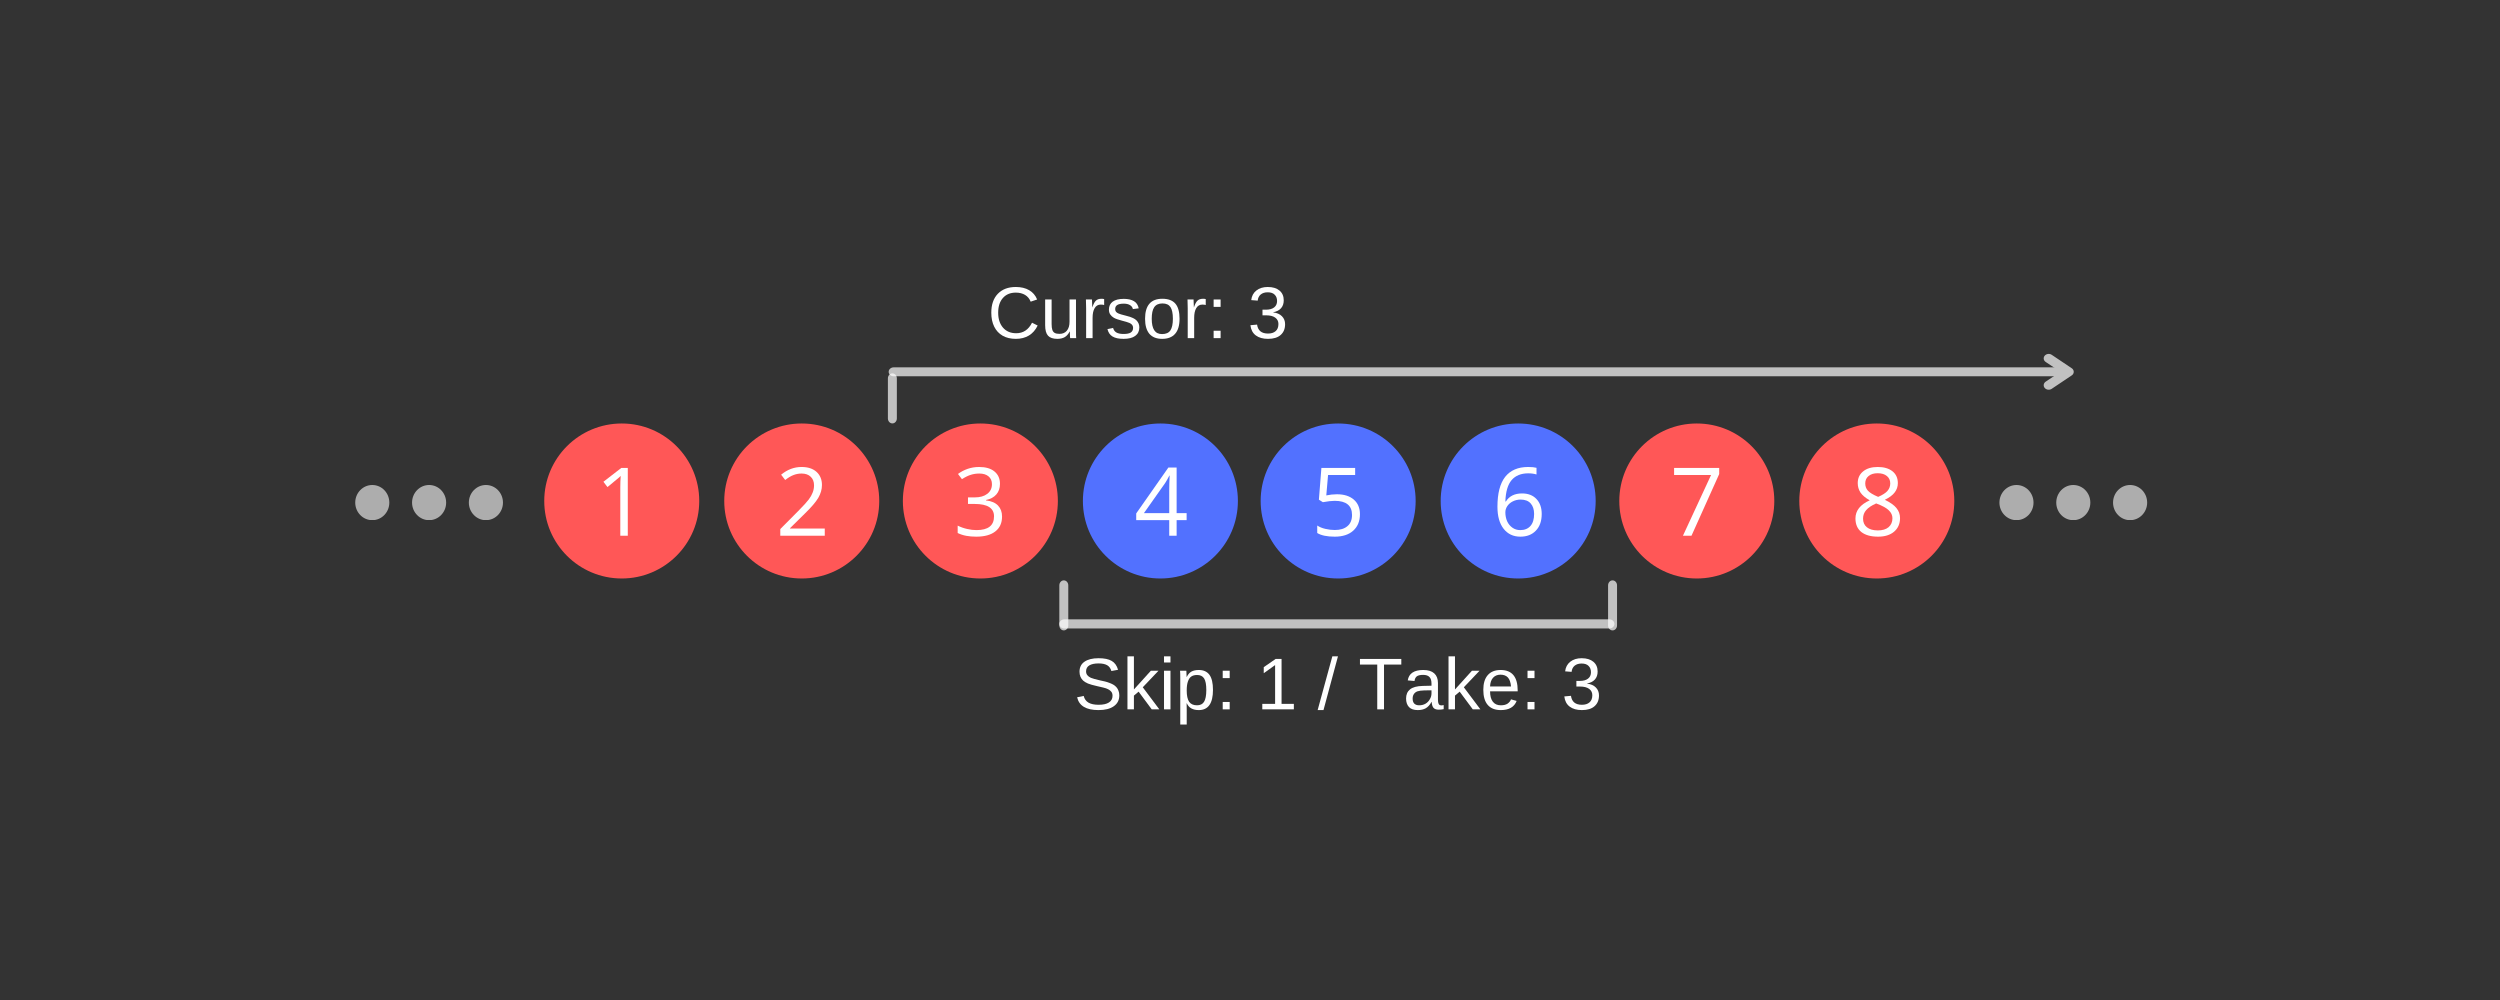 <?xml version="1.0" encoding="UTF-8"?><svg xmlns="http://www.w3.org/2000/svg" xmlns:xlink="http://www.w3.org/1999/xlink" contentScriptType="text/ecmascript" width="375" zoomAndPan="magnify" contentStyleType="text/css" viewBox="0 0 375 150" height="150" preserveAspectRatio="xMidYMid meet" version="1.0"><rect x="0" y="0" width="375" height="150" fill="#333333" stroke="none"/><defs><filter x="0%" y="0%" width="100%" xmlns:xlink="http://www.w3.org/1999/xlink" xlink:type="simple" xlink:actuate="onLoad" height="100%" id="filter-remove-color" xlink:show="other"><feColorMatrix values="0 0 0 0 1 0 0 0 0 1 0 0 0 0 1 0 0 0 1 0" color-interpolation-filters="sRGB"/></filter><g><g id="glyph-0-0"/><g id="glyph-0-1"><path d="M 4.969 0 L 3.844 0 L 3.844 -7.25 C 3.844 -7.852 3.863 -8.426 3.906 -8.969 C 3.801 -8.863 3.688 -8.758 3.562 -8.656 C 3.445 -8.551 2.898 -8.098 1.922 -7.297 L 1.312 -8.094 L 4 -10.172 L 4.969 -10.172 Z M 4.969 0 "/></g><g id="glyph-0-2"><path d="M 7 -7.781 C 7 -7.133 6.816 -6.602 6.453 -6.188 C 6.086 -5.77 5.57 -5.492 4.906 -5.359 L 4.906 -5.297 C 5.719 -5.203 6.32 -4.941 6.719 -4.516 C 7.113 -4.098 7.312 -3.551 7.312 -2.875 C 7.312 -1.906 6.973 -1.16 6.297 -0.641 C 5.629 -0.117 4.676 0.141 3.438 0.141 C 2.895 0.141 2.398 0.098 1.953 0.016 C 1.504 -0.066 1.07 -0.207 0.656 -0.406 L 0.656 -1.516 C 1.094 -1.297 1.562 -1.129 2.062 -1.016 C 2.562 -0.898 3.035 -0.844 3.484 -0.844 C 5.234 -0.844 6.109 -1.531 6.109 -2.906 C 6.109 -4.145 5.141 -4.766 3.203 -4.766 L 2.203 -4.766 L 2.203 -5.75 L 3.219 -5.75 C 4.008 -5.75 4.633 -5.926 5.094 -6.281 C 5.562 -6.633 5.797 -7.117 5.797 -7.734 C 5.797 -8.234 5.625 -8.625 5.281 -8.906 C 4.945 -9.188 4.488 -9.328 3.906 -9.328 C 3.457 -9.328 3.035 -9.266 2.641 -9.141 C 2.242 -9.023 1.797 -8.805 1.297 -8.484 L 0.703 -9.266 C 1.129 -9.586 1.613 -9.844 2.156 -10.031 C 2.695 -10.219 3.27 -10.312 3.875 -10.312 C 4.863 -10.312 5.629 -10.086 6.172 -9.641 C 6.723 -9.191 7 -8.57 7 -7.781 Z M 7 -7.781 "/></g><g id="glyph-0-3"><path d="M 3.875 -6.219 C 4.945 -6.219 5.789 -5.953 6.406 -5.422 C 7.02 -4.891 7.328 -4.16 7.328 -3.234 C 7.328 -2.18 6.988 -1.352 6.312 -0.75 C 5.645 -0.156 4.723 0.141 3.547 0.141 C 2.398 0.141 1.523 -0.039 0.922 -0.406 L 0.922 -1.531 C 1.242 -1.312 1.645 -1.145 2.125 -1.031 C 2.613 -0.914 3.094 -0.859 3.562 -0.859 C 4.375 -0.859 5.004 -1.051 5.453 -1.438 C 5.91 -1.82 6.141 -2.379 6.141 -3.109 C 6.141 -4.523 5.27 -5.234 3.531 -5.234 C 3.094 -5.234 2.504 -5.164 1.766 -5.031 L 1.172 -5.406 L 1.547 -10.172 L 6.609 -10.172 L 6.609 -9.109 L 2.547 -9.109 L 2.281 -6.047 C 2.812 -6.16 3.344 -6.219 3.875 -6.219 Z M 3.875 -6.219 "/></g><g id="glyph-0-4"><path d="M 1.984 0 L 6.203 -9.109 L 0.656 -9.109 L 0.656 -10.172 L 7.422 -10.172 L 7.422 -9.25 L 3.266 0 Z M 1.984 0 "/></g><g id="glyph-0-5"><path d="M 7.375 0 L 0.703 0 L 0.703 -1 L 3.375 -3.688 C 4.188 -4.508 4.723 -5.098 4.984 -5.453 C 5.242 -5.805 5.438 -6.148 5.562 -6.484 C 5.695 -6.816 5.766 -7.176 5.766 -7.562 C 5.766 -8.102 5.598 -8.531 5.266 -8.844 C 4.941 -9.164 4.488 -9.328 3.906 -9.328 C 3.477 -9.328 3.078 -9.254 2.703 -9.109 C 2.328 -8.973 1.906 -8.723 1.438 -8.359 L 0.828 -9.156 C 1.766 -9.926 2.785 -10.312 3.891 -10.312 C 4.848 -10.312 5.598 -10.066 6.141 -9.578 C 6.68 -9.086 6.953 -8.43 6.953 -7.609 C 6.953 -6.961 6.77 -6.32 6.406 -5.688 C 6.039 -5.062 5.363 -4.27 4.375 -3.312 L 2.156 -1.125 L 2.156 -1.078 L 7.375 -1.078 Z M 7.375 0 "/></g><g id="glyph-0-6"><path d="M 7.859 -2.344 L 6.359 -2.344 L 6.359 0 L 5.25 0 L 5.25 -2.344 L 0.297 -2.344 L 0.297 -3.344 L 5.125 -10.234 L 6.359 -10.234 L 6.359 -3.391 L 7.859 -3.391 Z M 5.25 -3.391 L 5.25 -6.766 C 5.25 -7.43 5.27 -8.18 5.312 -9.016 L 5.266 -9.016 C 5.035 -8.566 4.828 -8.195 4.641 -7.906 L 1.453 -3.391 Z M 5.25 -3.391 "/></g><g id="glyph-0-7"><path d="M 0.812 -4.344 C 0.812 -6.344 1.195 -7.836 1.969 -8.828 C 2.75 -9.816 3.898 -10.312 5.422 -10.312 C 5.953 -10.312 6.367 -10.27 6.672 -10.188 L 6.672 -9.188 C 6.305 -9.301 5.895 -9.359 5.438 -9.359 C 4.352 -9.359 3.52 -9.02 2.938 -8.344 C 2.363 -7.664 2.051 -6.598 2 -5.141 L 2.078 -5.141 C 2.586 -5.941 3.395 -6.344 4.5 -6.344 C 5.414 -6.344 6.133 -6.066 6.656 -5.516 C 7.188 -4.961 7.453 -4.211 7.453 -3.266 C 7.453 -2.203 7.16 -1.367 6.578 -0.766 C 6.004 -0.16 5.227 0.141 4.25 0.141 C 3.195 0.141 2.359 -0.254 1.734 -1.047 C 1.117 -1.836 0.812 -2.938 0.812 -4.344 Z M 4.234 -0.844 C 4.891 -0.844 5.398 -1.051 5.766 -1.469 C 6.129 -1.883 6.312 -2.484 6.312 -3.266 C 6.312 -3.93 6.141 -4.457 5.797 -4.844 C 5.461 -5.227 4.957 -5.422 4.281 -5.422 C 3.863 -5.422 3.477 -5.332 3.125 -5.156 C 2.781 -4.988 2.504 -4.754 2.297 -4.453 C 2.098 -4.16 2 -3.848 2 -3.516 C 2 -3.035 2.086 -2.586 2.266 -2.172 C 2.453 -1.766 2.719 -1.441 3.062 -1.203 C 3.406 -0.961 3.797 -0.844 4.234 -0.844 Z M 4.234 -0.844 "/></g><g id="glyph-0-8"><path d="M 4.062 -10.312 C 4.988 -10.312 5.723 -10.098 6.266 -9.672 C 6.805 -9.242 7.078 -8.648 7.078 -7.891 C 7.078 -7.379 6.922 -6.914 6.609 -6.5 C 6.305 -6.094 5.812 -5.723 5.125 -5.391 C 5.945 -4.992 6.531 -4.578 6.875 -4.141 C 7.227 -3.711 7.406 -3.211 7.406 -2.641 C 7.406 -1.797 7.109 -1.117 6.516 -0.609 C 5.93 -0.109 5.129 0.141 4.109 0.141 C 3.023 0.141 2.188 -0.094 1.594 -0.562 C 1.008 -1.039 0.719 -1.719 0.719 -2.594 C 0.719 -3.758 1.43 -4.664 2.859 -5.312 C 2.211 -5.676 1.75 -6.066 1.469 -6.484 C 1.195 -6.91 1.062 -7.379 1.062 -7.891 C 1.062 -8.629 1.332 -9.219 1.875 -9.656 C 2.414 -10.094 3.145 -10.312 4.062 -10.312 Z M 1.859 -2.562 C 1.859 -2.008 2.051 -1.578 2.438 -1.266 C 2.832 -0.953 3.379 -0.797 4.078 -0.797 C 4.766 -0.797 5.301 -0.957 5.688 -1.281 C 6.07 -1.613 6.266 -2.062 6.266 -2.625 C 6.266 -3.07 6.082 -3.469 5.719 -3.812 C 5.363 -4.164 4.734 -4.508 3.828 -4.844 C 3.141 -4.539 2.641 -4.207 2.328 -3.844 C 2.016 -3.488 1.859 -3.062 1.859 -2.562 Z M 4.047 -9.375 C 3.473 -9.375 3.02 -9.234 2.688 -8.953 C 2.352 -8.68 2.188 -8.312 2.188 -7.844 C 2.188 -7.414 2.32 -7.051 2.594 -6.75 C 2.875 -6.445 3.383 -6.141 4.125 -5.828 C 4.781 -6.109 5.242 -6.406 5.516 -6.719 C 5.797 -7.039 5.938 -7.414 5.938 -7.844 C 5.938 -8.312 5.77 -8.68 5.438 -8.953 C 5.102 -9.234 4.641 -9.375 4.047 -9.375 Z M 4.047 -9.375 "/></g><g id="glyph-1-0"/><g id="glyph-1-1"><path d="M 4.25 -6.828 C 3.414 -6.828 2.766 -6.555 2.297 -6.016 C 1.828 -5.484 1.594 -4.75 1.594 -3.812 C 1.594 -2.883 1.832 -2.141 2.312 -1.578 C 2.801 -1.016 3.461 -0.734 4.297 -0.734 C 5.348 -0.734 6.141 -1.258 6.672 -2.312 L 7.516 -1.891 C 7.203 -1.234 6.766 -0.734 6.203 -0.391 C 5.641 -0.055 4.988 0.109 4.25 0.109 C 3.477 0.109 2.816 -0.047 2.266 -0.359 C 1.711 -0.68 1.289 -1.133 1 -1.719 C 0.707 -2.312 0.562 -3.008 0.562 -3.812 C 0.562 -5.02 0.883 -5.961 1.531 -6.641 C 2.188 -7.328 3.086 -7.672 4.234 -7.672 C 5.035 -7.672 5.707 -7.508 6.25 -7.188 C 6.789 -6.875 7.188 -6.41 7.438 -5.797 L 6.469 -5.469 C 6.289 -5.914 6.008 -6.254 5.625 -6.484 C 5.238 -6.711 4.781 -6.828 4.25 -6.828 Z M 4.25 -6.828 "/></g><g id="glyph-1-2"><path d="M 1.688 -5.797 L 1.688 -2.125 C 1.688 -1.738 1.723 -1.441 1.797 -1.234 C 1.867 -1.023 1.988 -0.875 2.156 -0.781 C 2.32 -0.688 2.562 -0.641 2.875 -0.641 C 3.344 -0.641 3.707 -0.797 3.969 -1.109 C 4.238 -1.43 4.375 -1.875 4.375 -2.438 L 4.375 -5.797 L 5.344 -5.797 L 5.344 -1.234 C 5.344 -0.555 5.352 -0.145 5.375 0 L 4.469 0 C 4.469 -0.02 4.461 -0.066 4.453 -0.141 C 4.453 -0.223 4.445 -0.312 4.438 -0.406 C 4.438 -0.508 4.43 -0.707 4.422 -1 L 4.406 -1 C 4.188 -0.594 3.93 -0.305 3.641 -0.141 C 3.348 0.023 2.984 0.109 2.547 0.109 C 1.91 0.109 1.445 -0.047 1.156 -0.359 C 0.863 -0.68 0.719 -1.207 0.719 -1.938 L 0.719 -5.797 Z M 1.688 -5.797 "/></g><g id="glyph-1-3"><path d="M 0.766 0 L 0.766 -4.453 C 0.766 -4.859 0.754 -5.305 0.734 -5.797 L 1.641 -5.797 C 1.672 -5.141 1.688 -4.75 1.688 -4.625 L 1.703 -4.625 C 1.859 -5.113 2.035 -5.445 2.234 -5.625 C 2.43 -5.812 2.711 -5.906 3.078 -5.906 C 3.211 -5.906 3.344 -5.891 3.469 -5.859 L 3.469 -4.969 C 3.344 -5.008 3.172 -5.031 2.953 -5.031 C 2.555 -5.031 2.254 -4.852 2.047 -4.5 C 1.836 -4.156 1.734 -3.664 1.734 -3.031 L 1.734 0 Z M 0.766 0 "/></g><g id="glyph-1-4"><path d="M 5.094 -1.609 C 5.094 -1.055 4.883 -0.629 4.469 -0.328 C 4.062 -0.035 3.484 0.109 2.734 0.109 C 2.016 0.109 1.457 -0.008 1.062 -0.25 C 0.676 -0.488 0.426 -0.859 0.312 -1.359 L 1.156 -1.531 C 1.238 -1.219 1.406 -0.988 1.656 -0.844 C 1.914 -0.695 2.273 -0.625 2.734 -0.625 C 3.223 -0.625 3.582 -0.695 3.812 -0.844 C 4.039 -1 4.156 -1.227 4.156 -1.531 C 4.156 -1.758 4.078 -1.941 3.922 -2.078 C 3.766 -2.223 3.508 -2.344 3.156 -2.438 L 2.469 -2.625 C 1.914 -2.77 1.52 -2.91 1.281 -3.047 C 1.051 -3.18 0.867 -3.348 0.734 -3.547 C 0.598 -3.742 0.531 -3.984 0.531 -4.266 C 0.531 -4.797 0.719 -5.195 1.094 -5.469 C 1.477 -5.75 2.031 -5.891 2.75 -5.891 C 3.395 -5.891 3.906 -5.773 4.281 -5.547 C 4.656 -5.328 4.895 -4.969 5 -4.469 L 4.125 -4.359 C 4.07 -4.617 3.926 -4.816 3.688 -4.953 C 3.457 -5.098 3.145 -5.172 2.75 -5.172 C 2.312 -5.172 1.988 -5.102 1.781 -4.969 C 1.57 -4.832 1.469 -4.629 1.469 -4.359 C 1.469 -4.203 1.508 -4.066 1.594 -3.953 C 1.688 -3.848 1.816 -3.758 1.984 -3.688 C 2.148 -3.613 2.504 -3.508 3.047 -3.375 C 3.555 -3.25 3.922 -3.129 4.141 -3.016 C 4.367 -2.91 4.547 -2.789 4.672 -2.656 C 4.805 -2.52 4.91 -2.363 4.984 -2.188 C 5.055 -2.02 5.094 -1.828 5.094 -1.609 Z M 5.094 -1.609 "/></g><g id="glyph-1-5"><path d="M 5.641 -2.906 C 5.641 -1.895 5.414 -1.141 4.969 -0.641 C 4.531 -0.141 3.883 0.109 3.031 0.109 C 2.188 0.109 1.547 -0.145 1.109 -0.656 C 0.68 -1.176 0.469 -1.926 0.469 -2.906 C 0.469 -4.906 1.332 -5.906 3.062 -5.906 C 3.945 -5.906 4.598 -5.66 5.016 -5.172 C 5.43 -4.691 5.641 -3.938 5.641 -2.906 Z M 4.641 -2.906 C 4.641 -3.707 4.52 -4.289 4.281 -4.656 C 4.039 -5.02 3.641 -5.203 3.078 -5.203 C 2.516 -5.203 2.102 -5.016 1.844 -4.641 C 1.594 -4.273 1.469 -3.695 1.469 -2.906 C 1.469 -2.145 1.594 -1.57 1.844 -1.188 C 2.094 -0.801 2.484 -0.609 3.016 -0.609 C 3.598 -0.609 4.016 -0.789 4.266 -1.156 C 4.516 -1.531 4.641 -2.113 4.641 -2.906 Z M 4.641 -2.906 "/></g><g id="glyph-1-6"><path d="M 1 -4.688 L 1 -5.797 L 2.047 -5.797 L 2.047 -4.688 Z M 1 0 L 1 -1.109 L 2.047 -1.109 L 2.047 0 Z M 1 0 "/></g><g id="glyph-1-7"/><g id="glyph-1-8"><path d="M 5.625 -2.094 C 5.625 -1.395 5.398 -0.852 4.953 -0.469 C 4.516 -0.082 3.883 0.109 3.062 0.109 C 2.301 0.109 1.691 -0.062 1.234 -0.406 C 0.773 -0.75 0.504 -1.258 0.422 -1.938 L 1.422 -2.031 C 1.547 -1.133 2.094 -0.688 3.062 -0.688 C 3.551 -0.688 3.93 -0.805 4.203 -1.047 C 4.484 -1.285 4.625 -1.645 4.625 -2.125 C 4.625 -2.531 4.461 -2.848 4.141 -3.078 C 3.828 -3.305 3.375 -3.422 2.781 -3.422 L 2.234 -3.422 L 2.234 -4.266 L 2.75 -4.266 C 3.281 -4.266 3.691 -4.379 3.984 -4.609 C 4.273 -4.836 4.422 -5.156 4.422 -5.562 C 4.422 -5.969 4.301 -6.285 4.062 -6.516 C 3.832 -6.754 3.484 -6.875 3.016 -6.875 C 2.586 -6.875 2.238 -6.766 1.969 -6.547 C 1.707 -6.328 1.555 -6.02 1.516 -5.625 L 0.547 -5.703 C 0.617 -6.316 0.875 -6.797 1.312 -7.141 C 1.758 -7.492 2.328 -7.672 3.016 -7.672 C 3.773 -7.672 4.363 -7.492 4.781 -7.141 C 5.207 -6.785 5.422 -6.297 5.422 -5.672 C 5.422 -5.18 5.285 -4.785 5.016 -4.484 C 4.742 -4.18 4.348 -3.977 3.828 -3.875 L 3.828 -3.859 C 4.398 -3.797 4.844 -3.602 5.156 -3.281 C 5.469 -2.969 5.625 -2.57 5.625 -2.094 Z M 5.625 -2.094 "/></g><g id="glyph-1-9"><path d="M 6.828 -2.094 C 6.828 -1.395 6.551 -0.852 6 -0.469 C 5.457 -0.082 4.691 0.109 3.703 0.109 C 1.859 0.109 0.789 -0.531 0.5 -1.812 L 1.484 -2.016 C 1.598 -1.555 1.844 -1.219 2.219 -1 C 2.594 -0.789 3.098 -0.688 3.734 -0.688 C 4.398 -0.688 4.91 -0.801 5.266 -1.031 C 5.629 -1.258 5.812 -1.594 5.812 -2.031 C 5.812 -2.281 5.754 -2.477 5.641 -2.625 C 5.523 -2.781 5.363 -2.91 5.156 -3.016 C 4.957 -3.117 4.719 -3.203 4.438 -3.266 C 4.156 -3.336 3.844 -3.41 3.5 -3.484 C 2.895 -3.617 2.438 -3.75 2.125 -3.875 C 1.82 -4.008 1.582 -4.156 1.406 -4.312 C 1.227 -4.477 1.094 -4.672 1 -4.891 C 0.906 -5.109 0.859 -5.359 0.859 -5.641 C 0.859 -6.297 1.102 -6.797 1.594 -7.141 C 2.094 -7.492 2.801 -7.672 3.719 -7.672 C 4.582 -7.672 5.238 -7.535 5.688 -7.266 C 6.145 -7.004 6.461 -6.562 6.641 -5.938 L 5.641 -5.75 C 5.523 -6.156 5.312 -6.445 5 -6.625 C 4.688 -6.801 4.258 -6.891 3.719 -6.891 C 3.113 -6.891 2.648 -6.789 2.328 -6.594 C 2.004 -6.395 1.844 -6.098 1.844 -5.703 C 1.844 -5.473 1.906 -5.281 2.031 -5.125 C 2.156 -4.969 2.332 -4.836 2.562 -4.734 C 2.801 -4.629 3.266 -4.5 3.953 -4.344 C 4.191 -4.289 4.426 -4.238 4.656 -4.188 C 4.883 -4.133 5.102 -4.066 5.312 -3.984 C 5.52 -3.91 5.719 -3.82 5.906 -3.719 C 6.094 -3.613 6.254 -3.484 6.391 -3.328 C 6.523 -3.18 6.629 -3.004 6.703 -2.797 C 6.785 -2.598 6.828 -2.363 6.828 -2.094 Z M 6.828 -2.094 "/></g><g id="glyph-1-10"><path d="M 4.375 0 L 2.406 -2.656 L 1.703 -2.062 L 1.703 0 L 0.734 0 L 0.734 -7.953 L 1.703 -7.953 L 1.703 -2.984 L 4.25 -5.797 L 5.391 -5.797 L 3.031 -3.312 L 5.516 0 Z M 4.375 0 "/></g><g id="glyph-1-11"><path d="M 0.734 -7.031 L 0.734 -7.953 L 1.703 -7.953 L 1.703 -7.031 Z M 0.734 0 L 0.734 -5.797 L 1.703 -5.797 L 1.703 0 Z M 0.734 0 "/></g><g id="glyph-1-12"><path d="M 5.641 -2.922 C 5.641 -0.898 4.93 0.109 3.516 0.109 C 2.617 0.109 2.02 -0.227 1.719 -0.906 L 1.688 -0.906 C 1.695 -0.875 1.703 -0.566 1.703 0.016 L 1.703 2.281 L 0.734 2.281 L 0.734 -4.625 C 0.734 -5.219 0.723 -5.609 0.703 -5.797 L 1.641 -5.797 C 1.641 -5.785 1.645 -5.734 1.656 -5.641 C 1.664 -5.555 1.672 -5.422 1.672 -5.234 C 1.68 -5.055 1.688 -4.938 1.688 -4.875 L 1.719 -4.875 C 1.883 -5.227 2.109 -5.488 2.391 -5.656 C 2.68 -5.82 3.055 -5.906 3.516 -5.906 C 4.223 -5.906 4.754 -5.664 5.109 -5.188 C 5.461 -4.707 5.641 -3.953 5.641 -2.922 Z M 4.641 -2.906 C 4.641 -3.719 4.531 -4.297 4.312 -4.641 C 4.094 -4.984 3.742 -5.156 3.266 -5.156 C 2.879 -5.156 2.578 -5.07 2.359 -4.906 C 2.148 -4.75 1.988 -4.5 1.875 -4.156 C 1.758 -3.82 1.703 -3.379 1.703 -2.828 C 1.703 -2.066 1.82 -1.504 2.062 -1.141 C 2.312 -0.785 2.707 -0.609 3.25 -0.609 C 3.727 -0.609 4.078 -0.781 4.297 -1.125 C 4.523 -1.477 4.641 -2.07 4.641 -2.906 Z M 4.641 -2.906 "/></g><g id="glyph-1-13"><path d="M 0.844 0 L 0.844 -0.828 L 2.766 -0.828 L 2.766 -6.641 L 1.062 -5.422 L 1.062 -6.328 L 2.844 -7.562 L 3.734 -7.562 L 3.734 -0.828 L 5.578 -0.828 L 5.578 0 Z M 0.844 0 "/></g><g id="glyph-1-14"><path d="M 0 0.109 L 2.203 -7.953 L 3.047 -7.953 L 0.875 0.109 Z M 0 0.109 "/></g><g id="glyph-1-15"><path d="M 3.859 -6.719 L 3.859 0 L 2.844 0 L 2.844 -6.719 L 0.25 -6.719 L 0.25 -7.562 L 6.453 -7.562 L 6.453 -6.719 Z M 3.859 -6.719 "/></g><g id="glyph-1-16"><path d="M 2.219 0.109 C 1.633 0.109 1.195 -0.039 0.906 -0.344 C 0.613 -0.656 0.469 -1.082 0.469 -1.625 C 0.469 -2.219 0.664 -2.676 1.062 -3 C 1.457 -3.32 2.094 -3.492 2.969 -3.516 L 4.281 -3.547 L 4.281 -3.859 C 4.281 -4.328 4.176 -4.66 3.969 -4.859 C 3.77 -5.066 3.457 -5.172 3.031 -5.172 C 2.594 -5.172 2.273 -5.098 2.078 -4.953 C 1.891 -4.805 1.773 -4.57 1.734 -4.25 L 0.719 -4.344 C 0.883 -5.383 1.66 -5.906 3.047 -5.906 C 3.773 -5.906 4.32 -5.738 4.688 -5.406 C 5.062 -5.07 5.25 -4.586 5.25 -3.953 L 5.25 -1.453 C 5.25 -1.172 5.285 -0.957 5.359 -0.812 C 5.43 -0.664 5.578 -0.594 5.797 -0.594 C 5.891 -0.594 5.992 -0.609 6.109 -0.641 L 6.109 -0.031 C 5.867 0.02 5.617 0.047 5.359 0.047 C 5.004 0.047 4.742 -0.047 4.578 -0.234 C 4.422 -0.422 4.332 -0.711 4.312 -1.109 L 4.281 -1.109 C 4.031 -0.66 3.738 -0.344 3.406 -0.156 C 3.082 0.02 2.688 0.109 2.219 0.109 Z M 2.438 -0.609 C 2.789 -0.609 3.102 -0.688 3.375 -0.844 C 3.656 -1.008 3.875 -1.234 4.031 -1.516 C 4.195 -1.797 4.281 -2.086 4.281 -2.391 L 4.281 -2.859 L 3.219 -2.844 C 2.758 -2.832 2.41 -2.785 2.172 -2.703 C 1.941 -2.617 1.766 -2.484 1.641 -2.297 C 1.516 -2.117 1.453 -1.891 1.453 -1.609 C 1.453 -1.285 1.535 -1.035 1.703 -0.859 C 1.879 -0.691 2.125 -0.609 2.438 -0.609 Z M 2.438 -0.609 "/></g><g id="glyph-1-17"><path d="M 1.484 -2.703 C 1.484 -2.035 1.617 -1.52 1.891 -1.156 C 2.172 -0.789 2.57 -0.609 3.094 -0.609 C 3.52 -0.609 3.859 -0.691 4.109 -0.859 C 4.359 -1.035 4.531 -1.25 4.625 -1.5 L 5.469 -1.266 C 5.113 -0.348 4.32 0.109 3.094 0.109 C 2.238 0.109 1.586 -0.145 1.141 -0.656 C 0.691 -1.164 0.469 -1.926 0.469 -2.938 C 0.469 -3.895 0.691 -4.629 1.141 -5.141 C 1.586 -5.648 2.227 -5.906 3.062 -5.906 C 4.77 -5.906 5.625 -4.879 5.625 -2.828 L 5.625 -2.703 Z M 4.625 -3.438 C 4.57 -4.051 4.414 -4.5 4.156 -4.781 C 3.895 -5.062 3.523 -5.203 3.047 -5.203 C 2.578 -5.203 2.203 -5.047 1.922 -4.734 C 1.648 -4.422 1.504 -3.988 1.484 -3.438 Z M 4.625 -3.438 "/></g></g><mask id="mask-0"><g filter="url(#filter-remove-color)"><rect x="-37.5" width="450" fill="rgb(0%, 0%, 0%)" y="-15" height="180" fill-opacity="0.6"/></g></mask><clipPath id="clip-0"><path d="M 0.285 0.75 L 22.445 0.75 L 22.445 6 L 0.285 6 Z M 0.285 0.75 " clip-rule="nonzero"/></clipPath><clipPath id="clip-1"><rect x="0" width="23" y="0" height="7"/></clipPath><mask id="mask-1"><g filter="url(#filter-remove-color)"><rect x="-37.5" width="450" fill="rgb(0%, 0%, 0%)" y="-15" height="180" fill-opacity="0.698"/></g></mask><clipPath id="clip-2"><path d="M 1 2 L 3 2 L 3 9.602 L 1 9.602 Z M 1 2 " clip-rule="nonzero"/></clipPath><clipPath id="clip-3"><rect x="0" width="4" y="0" height="10"/></clipPath><mask id="mask-2"><g filter="url(#filter-remove-color)"><rect x="-37.5" width="450" fill="rgb(0%, 0%, 0%)" y="-15" height="180" fill-opacity="0.6"/></g></mask><clipPath id="clip-4"><path d="M 0.914 0.75 L 23.074 0.75 L 23.074 6 L 0.914 6 Z M 0.914 0.75 " clip-rule="nonzero"/></clipPath><clipPath id="clip-5"><rect x="0" width="24" y="0" height="7"/></clipPath><mask id="mask-3"><g filter="url(#filter-remove-color)"><rect x="-37.5" width="450" fill="rgb(0%, 0%, 0%)" y="-15" height="180" fill-opacity="0.698"/></g></mask><clipPath id="clip-6"><path d="M 0.199 2 L 178 2 L 178 4 L 0.199 4 Z M 0.199 2 " clip-rule="nonzero"/></clipPath><clipPath id="clip-7"><path d="M 173 0.039 L 179 0.039 L 179 5.559 L 173 5.559 Z M 173 0.039 " clip-rule="nonzero"/></clipPath><clipPath id="clip-8"><rect x="0" width="180" y="0" height="6"/></clipPath><mask id="mask-4"><g filter="url(#filter-remove-color)"><rect x="-37.5" width="450" fill="rgb(0%, 0%, 0%)" y="-15" height="180" fill-opacity="0.698"/></g></mask><clipPath id="clip-9"><path d="M 0.16 2 L 3 2 L 3 9.801 L 0.16 9.801 Z M 0.16 2 " clip-rule="nonzero"/></clipPath><clipPath id="clip-10"><rect x="0" width="4" y="0" height="10"/></clipPath><mask id="mask-5"><g filter="url(#filter-remove-color)"><rect x="-37.5" width="450" fill="rgb(0%, 0%, 0%)" y="-15" height="180" fill-opacity="0.698"/></g></mask><clipPath id="clip-11"><path d="M 1 2 L 3 2 L 3 9.801 L 1 9.801 Z M 1 2 " clip-rule="nonzero"/></clipPath><clipPath id="clip-12"><rect x="0" width="4" y="0" height="10"/></clipPath><mask id="mask-6"><g filter="url(#filter-remove-color)"><rect x="-37.5" width="450" fill="rgb(0%, 0%, 0%)" y="-15" height="180" fill-opacity="0.698"/></g></mask><clipPath id="clip-13"><path d="M 0.879 0.16 L 85 0.16 L 85 3 L 0.879 3 Z M 0.879 0.16 " clip-rule="nonzero"/></clipPath><clipPath id="clip-14"><rect x="0" width="86" y="0" height="4"/></clipPath></defs><path fill="rgb(100%, 34.119%, 34.119%)" d="M 93.262 63.523 C 86.84 63.523 81.637 68.727 81.637 75.148 C 81.637 81.566 86.84 86.773 93.262 86.773 C 99.68 86.773 104.887 81.566 104.887 75.148 C 104.887 68.727 99.68 63.523 93.262 63.523 Z M 93.262 63.523 " fill-opacity="1" fill-rule="nonzero"/><path fill="rgb(100%, 34.119%, 34.119%)" d="M 120.262 63.523 C 113.844 63.523 108.637 68.727 108.637 75.148 C 108.637 81.566 113.844 86.773 120.262 86.773 C 126.684 86.773 131.887 81.566 131.887 75.148 C 131.887 68.727 126.684 63.523 120.262 63.523 Z M 120.262 63.523 " fill-opacity="1" fill-rule="nonzero"/><path fill="rgb(100%, 34.119%, 34.119%)" d="M 147.055 63.523 C 140.637 63.523 135.43 68.727 135.43 75.148 C 135.43 81.566 140.637 86.773 147.055 86.773 C 153.477 86.773 158.68 81.566 158.68 75.148 C 158.68 68.727 153.477 63.523 147.055 63.523 Z M 147.055 63.523 " fill-opacity="1" fill-rule="nonzero"/><path fill="rgb(32.159%, 44.31%, 100%)" d="M 174.059 63.523 C 167.637 63.523 162.434 68.727 162.434 75.148 C 162.434 81.566 167.637 86.773 174.059 86.773 C 180.477 86.773 185.684 81.566 185.684 75.148 C 185.684 68.727 180.477 63.523 174.059 63.523 Z M 174.059 63.523 " fill-opacity="1" fill-rule="nonzero"/><path fill="rgb(32.159%, 44.31%, 100%)" d="M 200.723 63.523 C 194.305 63.523 189.098 68.727 189.098 75.148 C 189.098 81.566 194.305 86.773 200.723 86.773 C 207.145 86.773 212.348 81.566 212.348 75.148 C 212.348 68.727 207.145 63.523 200.723 63.523 Z M 200.723 63.523 " fill-opacity="1" fill-rule="nonzero"/><path fill="rgb(32.159%, 44.31%, 100%)" d="M 227.727 63.523 C 221.305 63.523 216.102 68.727 216.102 75.148 C 216.102 81.566 221.305 86.773 227.727 86.773 C 234.145 86.773 239.352 81.566 239.352 75.148 C 239.352 68.727 234.145 63.523 227.727 63.523 Z M 227.727 63.523 " fill-opacity="1" fill-rule="nonzero"/><path fill="rgb(100%, 34.119%, 34.119%)" d="M 254.52 63.523 C 248.098 63.523 242.895 68.727 242.895 75.148 C 242.895 81.566 248.098 86.773 254.52 86.773 C 260.938 86.773 266.145 81.566 266.145 75.148 C 266.145 68.727 260.938 63.523 254.52 63.523 Z M 254.52 63.523 " fill-opacity="1" fill-rule="nonzero"/><path fill="rgb(100%, 34.119%, 34.119%)" d="M 281.52 63.523 C 275.102 63.523 269.895 68.727 269.895 75.148 C 269.895 81.566 275.102 86.773 281.52 86.773 C 287.941 86.773 293.145 81.566 293.145 75.148 C 293.145 68.727 287.941 63.523 281.52 63.523 Z M 281.52 63.523 " fill-opacity="1" fill-rule="nonzero"/><g mask="url(#mask-0)"><g transform="matrix(1, 0, 0, 1, 53, 72)"><g id="source-5" clip-path="url(#clip-1)"><g clip-path="url(#clip-0)"><path fill="rgb(100%, 100%, 100%)" d="M 2.844 0.75 C 1.434 0.75 0.285 1.93 0.285 3.391 C 0.285 4.844 1.434 6.027 2.844 6.027 C 4.254 6.027 5.398 4.844 5.398 3.391 C 5.398 1.93 4.254 0.75 2.844 0.75 M 11.367 0.75 C 9.957 0.75 8.809 1.93 8.809 3.391 C 8.809 4.844 9.957 6.027 11.367 6.027 C 12.777 6.027 13.922 4.844 13.922 3.391 C 13.922 1.93 12.777 0.75 11.367 0.75 M 19.887 0.75 C 18.477 0.75 17.328 1.93 17.328 3.391 C 17.328 4.844 18.477 6.027 19.887 6.027 C 21.301 6.027 22.445 4.844 22.445 3.391 C 22.445 1.93 21.301 0.75 19.887 0.75 " fill-opacity="1" fill-rule="nonzero"/></g></g></g></g><g fill="rgb(100%, 100%, 100%)" fill-opacity="1"><use x="89.2" y="80.359" xmlns:xlink="http://www.w3.org/1999/xlink" xlink:href="#glyph-0-1" xlink:type="simple" xlink:actuate="onLoad" xlink:show="embed"/></g><g fill="rgb(100%, 100%, 100%)" fill-opacity="1"><use x="142.995" y="80.359" xmlns:xlink="http://www.w3.org/1999/xlink" xlink:href="#glyph-0-2" xlink:type="simple" xlink:actuate="onLoad" xlink:show="embed"/></g><g fill="rgb(100%, 100%, 100%)" fill-opacity="1"><use x="196.663" y="80.359" xmlns:xlink="http://www.w3.org/1999/xlink" xlink:href="#glyph-0-3" xlink:type="simple" xlink:actuate="onLoad" xlink:show="embed"/></g><g fill="rgb(100%, 100%, 100%)" fill-opacity="1"><use x="250.458" y="80.359" xmlns:xlink="http://www.w3.org/1999/xlink" xlink:href="#glyph-0-4" xlink:type="simple" xlink:actuate="onLoad" xlink:show="embed"/></g><g fill="rgb(100%, 100%, 100%)" fill-opacity="1"><use x="116.34" y="80.359" xmlns:xlink="http://www.w3.org/1999/xlink" xlink:href="#glyph-0-5" xlink:type="simple" xlink:actuate="onLoad" xlink:show="embed"/></g><g fill="rgb(100%, 100%, 100%)" fill-opacity="1"><use x="170.135" y="80.359" xmlns:xlink="http://www.w3.org/1999/xlink" xlink:href="#glyph-0-6" xlink:type="simple" xlink:actuate="onLoad" xlink:show="embed"/></g><g fill="rgb(100%, 100%, 100%)" fill-opacity="1"><use x="223.804" y="80.359" xmlns:xlink="http://www.w3.org/1999/xlink" xlink:href="#glyph-0-7" xlink:type="simple" xlink:actuate="onLoad" xlink:show="embed"/></g><g fill="rgb(100%, 100%, 100%)" fill-opacity="1"><use x="277.599" y="80.359" xmlns:xlink="http://www.w3.org/1999/xlink" xlink:href="#glyph-0-8" xlink:type="simple" xlink:actuate="onLoad" xlink:show="embed"/></g><g mask="url(#mask-1)"><g transform="matrix(1, 0, 0, 1, 132, 54)"><g id="source-8" clip-path="url(#clip-3)"><g clip-path="url(#clip-2)"><path stroke-linecap="round" transform="matrix(0, -1.486, 1.343, 0, 1.857, 9.514)" fill="none" stroke-linejoin="miter" d="M 0.501 -0.001 L 4.552 -0.001 " stroke="rgb(100%, 100%, 100%)" stroke-width="1" stroke-opacity="1" stroke-miterlimit="4"/></g></g></g></g><g mask="url(#mask-2)"><g transform="matrix(1, 0, 0, 1, 299, 72)"><g id="source-11" clip-path="url(#clip-5)"><g clip-path="url(#clip-4)"><path fill="rgb(100%, 100%, 100%)" d="M 3.473 0.75 C 2.059 0.75 0.914 1.93 0.914 3.391 C 0.914 4.844 2.059 6.027 3.473 6.027 C 4.883 6.027 6.027 4.844 6.027 3.391 C 6.027 1.93 4.883 0.75 3.473 0.75 M 11.992 0.75 C 10.582 0.75 9.438 1.93 9.438 3.391 C 9.438 4.844 10.582 6.027 11.992 6.027 C 13.402 6.027 14.551 4.844 14.551 3.391 C 14.551 1.93 13.402 0.75 11.992 0.75 M 20.516 0.75 C 19.105 0.75 17.957 1.93 17.957 3.391 C 17.957 4.844 19.105 6.027 20.516 6.027 C 21.926 6.027 23.074 4.844 23.074 3.391 C 23.074 1.93 21.926 0.75 20.516 0.75 " fill-opacity="1" fill-rule="nonzero"/></g></g></g></g><g mask="url(#mask-3)"><g transform="matrix(1, 0, 0, 1, 133, 53)"><g id="source-14" clip-path="url(#clip-8)"><g clip-path="url(#clip-6)"><path stroke-linecap="round" transform="matrix(1.502, 0, 0, 1.343, 0.301, 2.773)" fill="none" stroke-linejoin="miter" d="M 0.499 0 L 117.592 0 " stroke="rgb(100%, 100%, 100%)" stroke-width="1" stroke-opacity="1" stroke-miterlimit="4"/></g><g clip-path="url(#clip-7)"><path stroke-linecap="round" transform="matrix(1.502, 0, 0, 1.343, 178.06, 2.773)" fill="none" stroke-linejoin="round" d="M -2.5 -1.501 L -0.5 0 L -2.5 1.499 " stroke="rgb(100%, 100%, 100%)" stroke-width="1" stroke-opacity="1" stroke-miterlimit="4"/></g></g></g></g><g mask="url(#mask-4)"><g transform="matrix(1, 0, 0, 1, 158, 85)"><g id="source-17" clip-path="url(#clip-10)"><g clip-path="url(#clip-9)"><path stroke-linecap="round" transform="matrix(0, -1.486, 1.343, 0, 1.57, 9.561)" fill="none" stroke-linejoin="miter" d="M 0.501 0 L 4.552 0 " stroke="rgb(100%, 100%, 100%)" stroke-width="1" stroke-opacity="1" stroke-miterlimit="4"/></g></g></g></g><g mask="url(#mask-5)"><g transform="matrix(1, 0, 0, 1, 240, 85)"><g id="source-20" clip-path="url(#clip-12)"><g clip-path="url(#clip-11)"><path stroke-linecap="round" transform="matrix(0, -1.486, 1.343, 0, 1.882, 9.561)" fill="none" stroke-linejoin="miter" d="M 0.501 0.001 L 4.552 0.001 " stroke="rgb(100%, 100%, 100%)" stroke-width="1" stroke-opacity="1" stroke-miterlimit="4"/></g></g></g></g><g mask="url(#mask-6)"><g transform="matrix(1, 0, 0, 1, 158, 92)"><g id="source-23" clip-path="url(#clip-14)"><g clip-path="url(#clip-13)"><path stroke-linecap="round" transform="matrix(1.502, 0, 0, 1.371, 0.893, 1.589)" fill="none" stroke-linejoin="miter" d="M 0.501 0 L 54.939 0 " stroke="rgb(100%, 100%, 100%)" stroke-width="1" stroke-opacity="1" stroke-miterlimit="4"/></g></g></g></g><g fill="rgb(100%, 100%, 100%)" fill-opacity="1"><use x="148.133" y="50.72" xmlns:xlink="http://www.w3.org/1999/xlink" xlink:href="#glyph-1-1" xlink:type="simple" xlink:actuate="onLoad" xlink:show="embed"/></g><g fill="rgb(100%, 100%, 100%)" fill-opacity="1"><use x="156.054" y="50.72" xmlns:xlink="http://www.w3.org/1999/xlink" xlink:href="#glyph-1-2" xlink:type="simple" xlink:actuate="onLoad" xlink:show="embed"/></g><g fill="rgb(100%, 100%, 100%)" fill-opacity="1"><use x="162.154" y="50.72" xmlns:xlink="http://www.w3.org/1999/xlink" xlink:href="#glyph-1-3" xlink:type="simple" xlink:actuate="onLoad" xlink:show="embed"/></g><g fill="rgb(100%, 100%, 100%)" fill-opacity="1"><use x="165.807" y="50.72" xmlns:xlink="http://www.w3.org/1999/xlink" xlink:href="#glyph-1-4" xlink:type="simple" xlink:actuate="onLoad" xlink:show="embed"/></g><g fill="rgb(100%, 100%, 100%)" fill-opacity="1"><use x="171.291" y="50.72" xmlns:xlink="http://www.w3.org/1999/xlink" xlink:href="#glyph-1-5" xlink:type="simple" xlink:actuate="onLoad" xlink:show="embed"/></g><g fill="rgb(100%, 100%, 100%)" fill-opacity="1"><use x="177.392" y="50.72" xmlns:xlink="http://www.w3.org/1999/xlink" xlink:href="#glyph-1-3" xlink:type="simple" xlink:actuate="onLoad" xlink:show="embed"/></g><g fill="rgb(100%, 100%, 100%)" fill-opacity="1"><use x="181.044" y="50.72" xmlns:xlink="http://www.w3.org/1999/xlink" xlink:href="#glyph-1-6" xlink:type="simple" xlink:actuate="onLoad" xlink:show="embed"/></g><g fill="rgb(100%, 100%, 100%)" fill-opacity="1"><use x="184.092" y="50.72" xmlns:xlink="http://www.w3.org/1999/xlink" xlink:href="#glyph-1-7" xlink:type="simple" xlink:actuate="onLoad" xlink:show="embed"/></g><g fill="rgb(100%, 100%, 100%)" fill-opacity="1"><use x="187.139" y="50.72" xmlns:xlink="http://www.w3.org/1999/xlink" xlink:href="#glyph-1-8" xlink:type="simple" xlink:actuate="onLoad" xlink:show="embed"/></g><g fill="rgb(100%, 100%, 100%)" fill-opacity="1"><use x="161.068" y="106.404" xmlns:xlink="http://www.w3.org/1999/xlink" xlink:href="#glyph-1-9" xlink:type="simple" xlink:actuate="onLoad" xlink:show="embed"/></g><g fill="rgb(100%, 100%, 100%)" fill-opacity="1"><use x="168.384" y="106.404" xmlns:xlink="http://www.w3.org/1999/xlink" xlink:href="#glyph-1-10" xlink:type="simple" xlink:actuate="onLoad" xlink:show="embed"/></g><g fill="rgb(100%, 100%, 100%)" fill-opacity="1"><use x="173.868" y="106.404" xmlns:xlink="http://www.w3.org/1999/xlink" xlink:href="#glyph-1-11" xlink:type="simple" xlink:actuate="onLoad" xlink:show="embed"/></g><g fill="rgb(100%, 100%, 100%)" fill-opacity="1"><use x="176.305" y="106.404" xmlns:xlink="http://www.w3.org/1999/xlink" xlink:href="#glyph-1-12" xlink:type="simple" xlink:actuate="onLoad" xlink:show="embed"/></g><g fill="rgb(100%, 100%, 100%)" fill-opacity="1"><use x="182.406" y="106.404" xmlns:xlink="http://www.w3.org/1999/xlink" xlink:href="#glyph-1-6" xlink:type="simple" xlink:actuate="onLoad" xlink:show="embed"/></g><g fill="rgb(100%, 100%, 100%)" fill-opacity="1"><use x="185.453" y="106.404" xmlns:xlink="http://www.w3.org/1999/xlink" xlink:href="#glyph-1-7" xlink:type="simple" xlink:actuate="onLoad" xlink:show="embed"/></g><g fill="rgb(100%, 100%, 100%)" fill-opacity="1"><use x="188.5" y="106.404" xmlns:xlink="http://www.w3.org/1999/xlink" xlink:href="#glyph-1-13" xlink:type="simple" xlink:actuate="onLoad" xlink:show="embed"/></g><g fill="rgb(100%, 100%, 100%)" fill-opacity="1"><use x="194.601" y="106.404" xmlns:xlink="http://www.w3.org/1999/xlink" xlink:href="#glyph-1-7" xlink:type="simple" xlink:actuate="onLoad" xlink:show="embed"/></g><g fill="rgb(100%, 100%, 100%)" fill-opacity="1"><use x="197.648" y="106.404" xmlns:xlink="http://www.w3.org/1999/xlink" xlink:href="#glyph-1-14" xlink:type="simple" xlink:actuate="onLoad" xlink:show="embed"/></g><g fill="rgb(100%, 100%, 100%)" fill-opacity="1"><use x="200.696" y="106.404" xmlns:xlink="http://www.w3.org/1999/xlink" xlink:href="#glyph-1-7" xlink:type="simple" xlink:actuate="onLoad" xlink:show="embed"/></g><g fill="rgb(100%, 100%, 100%)" fill-opacity="1"><use x="203.743" y="106.404" xmlns:xlink="http://www.w3.org/1999/xlink" xlink:href="#glyph-1-15" xlink:type="simple" xlink:actuate="onLoad" xlink:show="embed"/></g><g fill="rgb(100%, 100%, 100%)" fill-opacity="1"><use x="210.443" y="106.404" xmlns:xlink="http://www.w3.org/1999/xlink" xlink:href="#glyph-1-16" xlink:type="simple" xlink:actuate="onLoad" xlink:show="embed"/></g><g fill="rgb(100%, 100%, 100%)" fill-opacity="1"><use x="216.544" y="106.404" xmlns:xlink="http://www.w3.org/1999/xlink" xlink:href="#glyph-1-10" xlink:type="simple" xlink:actuate="onLoad" xlink:show="embed"/></g><g fill="rgb(100%, 100%, 100%)" fill-opacity="1"><use x="222.028" y="106.404" xmlns:xlink="http://www.w3.org/1999/xlink" xlink:href="#glyph-1-17" xlink:type="simple" xlink:actuate="onLoad" xlink:show="embed"/></g><g fill="rgb(100%, 100%, 100%)" fill-opacity="1"><use x="228.128" y="106.404" xmlns:xlink="http://www.w3.org/1999/xlink" xlink:href="#glyph-1-6" xlink:type="simple" xlink:actuate="onLoad" xlink:show="embed"/></g><g fill="rgb(100%, 100%, 100%)" fill-opacity="1"><use x="231.176" y="106.404" xmlns:xlink="http://www.w3.org/1999/xlink" xlink:href="#glyph-1-7" xlink:type="simple" xlink:actuate="onLoad" xlink:show="embed"/></g><g fill="rgb(100%, 100%, 100%)" fill-opacity="1"><use x="234.223" y="106.404" xmlns:xlink="http://www.w3.org/1999/xlink" xlink:href="#glyph-1-8" xlink:type="simple" xlink:actuate="onLoad" xlink:show="embed"/></g></svg>